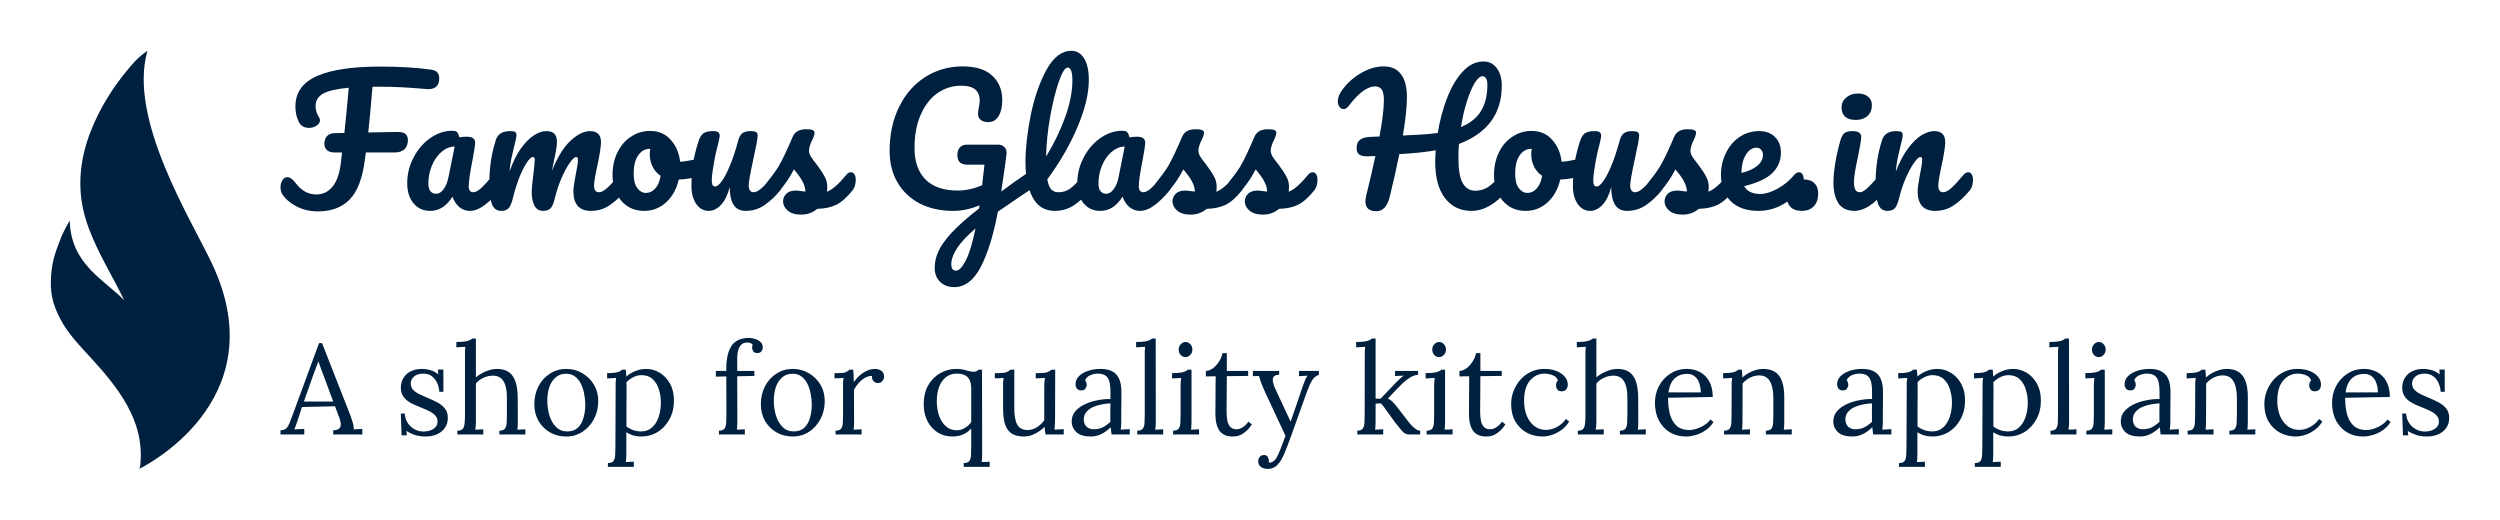 <svg version="1.1" xmlns="http://www.w3.org/2000/svg" viewBox="-1696.872 -1269.76 15113.577 3141.888"><desc>Created with Snap</desc><defs></defs><g><g transform="matrix(28.003,0,0,28.003,-2249.064,-1098.933)"><g><path d="M46.547,58.738c-4.128-4.331-11.578-7.743-11.771-17.221c-0.446,0.713-1.499,2.698-1.823,3.53   c-1.18,3.038-1.942,4.97-2.189,8.174c-0.286,3.715,0.227,6.195,2.004,9.602c1.649,3.162,4.247,5.8,6.711,8.482   c5.896,6.421,11.213,13.426,10.593,22.088c-0.033,0.465,0.008,1.322-0.319,1.736c0,0,29.919-14.245,15.744-44.29   C60.95,41.201,47.3,19.572,51.553,4.87c-2.179,1.428-3.599,3.265-4.487,4.34c-3.241,3.922-5.891,8.294-7.715,12.912   c-2.116,5.355-2.975,11.152-1.662,17.047c1.219,5.471,4.188,10.625,6.921,15.78C45.276,56.205,45.92,57.47,46.547,58.738" fill="#00203f" style=""></path></g><desc>Created with Snap</desc><defs></defs></g><g><g transform="matrix(1.024,0,0,-1.024,0,0)"><path d="M887 829Q915 825 925 812Q936 799 936 778Q936 709 862 714L827 717Q768 722 709 725Q651 728 587 728L542 728Q530 580 517 458L689 461Q726 461 738 448Q751 435 751 413Q751 379 731 359Q711 340 674 340L503 340L497 297Q476 132 407 62Q339 -8 219 -8Q151 -8 94 21Q37 51 10 93Q-1 110 -1 134Q-1 158 10 176Q22 194 39 194Q51 194 62 186Q74 178 92 155Q140 92 211 92Q268 92 306 138Q345 185 356 285L362 340L314 340Q291 340 274 353Q258 366 258 390Q258 421 274 437Q290 454 321 454Q349 454 376 455Q388 565 402 722Q294 712 250 687Q206 662 206 613Q206 579 226 548Q232 539 232 530Q232 512 212 498Q192 485 167 485Q140 485 121 501Q109 511 98 542Q87 573 87 611Q87 735 214 791Q342 847 587 847Q757 847 887 829ZM883 -5Q821 -5 784 40Q747 85 747 158Q747 238 784 309Q821 381 882 424Q944 468 1013 468Q1035 468 1042 459Q1050 451 1055 429Q1076 433 1099 433Q1148 433 1148 398Q1148 377 1133 298Q1110 183 1110 138Q1110 123 1117 114Q1125 105 1137 105Q1156 105 1183 129Q1210 154 1256 209Q1268 223 1283 223Q1296 223 1303 211Q1311 199 1311 178Q1311 138 1292 116Q1251 65 1205 30Q1159 -5 1116 -5Q1083 -5 1055 17Q1028 40 1014 79Q962 -5 883 -5ZM919 96Q941 96 961 122Q981 148 990 191L1027 375Q985 374 949 343Q914 313 893 263Q872 213 872 157Q872 126 884 111Q897 96 919 96ZM1301 -5Q1263 -5 1247 35Q1232 75 1232 163Q1232 293 1269 410Q1278 439 1298 452Q1319 466 1356 466Q1376 466 1384 461Q1392 456 1392 442Q1392 426 1377 370Q1367 330 1361 300Q1355 271 1351 227Q1378 305 1415 359Q1453 413 1492 439Q1532 466 1567 466Q1602 466 1616 450Q1631 434 1631 401Q1631 369 1612 285Q1604 249 1601 231Q1651 354 1712 410Q1773 466 1826 466Q1891 466 1891 401Q1891 362 1869 260Q1850 173 1850 145Q1850 105 1879 105Q1899 105 1926 129Q1954 154 2000 209Q2012 223 2027 223Q2040 223 2047 211Q2055 199 2055 178Q2055 138 2036 116Q1993 63 1943 29Q1894 -5 1831 -5Q1780 -5 1754 24Q1728 54 1728 110Q1728 138 1742 210Q1755 273 1755 297Q1755 313 1744 313Q1731 313 1707 279Q1683 246 1659 191Q1635 136 1620 75Q1609 27 1594 11Q1580 -5 1548 -5Q1515 -5 1498 26Q1482 58 1482 103Q1482 141 1492 213Q1500 277 1500 297Q1500 313 1489 313Q1474 313 1451 277Q1428 241 1406 185Q1385 129 1372 75Q1361 28 1346 11Q1332 -5 1301 -5ZM2484 307Q2497 307 2504 294Q2511 281 2511 261Q2511 213 2482 204Q2422 183 2350 180Q2331 96 2275 45Q2219 -5 2148 -5Q2088 -5 2045 24Q2003 53 1981 101Q1959 149 1959 205Q1959 281 1988 340Q2017 400 2068 433Q2119 467 2181 467Q2257 467 2303 414Q2350 362 2358 285Q2405 288 2470 305Q2478 307 2484 307ZM2156 101Q2188 101 2211 127Q2235 153 2243 202Q2212 223 2195 257Q2179 291 2179 329Q2179 345 2182 361L2177 361Q2137 361 2110 322Q2084 284 2084 214Q2084 159 2105 130Q2127 101 2156 101ZM2527 -5Q2482 -5 2453 36Q2425 78 2425 140Q2425 215 2435 277Q2445 340 2468 410Q2478 440 2496 453Q2514 466 2553 466Q2575 466 2583 459Q2592 452 2592 438Q2592 430 2581 384Q2571 347 2565 317Q2545 212 2545 177Q2545 156 2550 147Q2555 139 2566 139Q2581 139 2603 169Q2626 199 2651 260Q2677 321 2701 410Q2709 440 2725 453Q2742 466 2775 466Q2798 466 2807 460Q2816 455 2816 440Q2816 415 2791 303Q2763 175 2763 145Q2763 126 2771 115Q2779 105 2792 105Q2812 105 2839 129Q2867 154 2913 209Q2925 223 2940 223Q2953 223 2960 211Q2968 199 2968 178Q2968 138 2949 116Q2906 63 2856 29Q2807 -5 2744 -5Q2696 -5 2673 32Q2651 69 2651 136Q2634 68 2600 31Q2566 -5 2527 -5ZM3073 -27Q3021 -27 2993 -3Q2966 21 2966 51Q2966 77 2985 96Q3004 115 3041 115Q3054 115 3071 112Q3089 110 3098 109Q3097 135 3086 158Q3076 181 3060 202Q3044 224 3030 240Q2999 181 2968 142Q2938 103 2902 68Q2884 50 2864 50Q2848 50 2838 61Q2828 73 2828 90Q2828 110 2842 127L2855 143Q2910 211 2938 255Q2955 284 2978 332Q3001 381 3023 433Q3042 477 3102 477Q3130 477 3141 472Q3152 467 3152 456Q3152 450 3148 437Q3144 424 3137 411Q3119 375 3119 350Q3119 335 3129 317Q3140 299 3162 272Q3194 230 3210 200Q3227 171 3227 136Q3227 126 3225 108Q3274 127 3340 209Q3352 223 3367 223Q3380 223 3387 211Q3395 199 3395 178Q3395 140 3376 116Q3326 54 3280 31Q3235 9 3168 7Q3128 -27 3073 -27ZM4423 221Q4436 221 4443 208Q4451 196 4451 177Q4451 154 4444 141Q4437 128 4422 118Q4363 79 4234 -10Q4195 -217 4133 -336Q4071 -455 3976 -455Q3925 -455 3893 -424Q3861 -392 3861 -341Q3861 -294 3882 -246Q3903 -198 3960 -135Q4018 -72 4123 9L4126 28Q4047 -5 3971 -5Q3859 -5 3774 38Q3689 82 3642 162Q3595 242 3595 348Q3595 496 3651 609Q3707 723 3805 785Q3904 848 4026 848Q4143 848 4201 793Q4260 739 4260 649Q4260 590 4238 554Q4217 519 4177 519Q4150 519 4133 532Q4117 545 4117 568Q4117 578 4121 602Q4127 630 4127 646Q4127 688 4101 711Q4076 734 4016 734Q3943 734 3880 692Q3818 650 3780 566Q3742 483 3742 366Q3742 246 3807 180Q3873 115 3997 115Q4066 115 4141 146L4155 268L4053 268Q4025 268 4010 281Q3995 295 3995 326Q3995 354 4010 370Q4025 386 4050 386L4237 386Q4259 386 4273 371Q4288 357 4285 330Q4282 298 4265 185L4254 109Q4334 169 4400 213Q4413 221 4423 221ZM3987 -358Q4013 -358 4044 -299Q4075 -240 4102 -109Q4026 -174 3992 -227Q3959 -279 3959 -319Q3959 -358 3987 -358ZM4769 223Q4782 223 4789 211Q4797 199 4797 178Q4797 138 4778 116Q4735 63 4684 29Q4634 -5 4570 -5Q4482 -5 4439 75Q4397 155 4397 282Q4397 404 4428 560Q4460 716 4521 828Q4583 940 4668 940Q4716 940 4743 895Q4771 851 4771 768Q4771 649 4705 492Q4639 335 4526 181Q4533 140 4549 122Q4565 105 4591 105Q4632 105 4663 128Q4694 152 4742 209Q4754 223 4769 223ZM4646 841Q4623 841 4594 758Q4565 675 4543 552Q4521 429 4519 316Q4590 433 4632 550Q4674 668 4674 765Q4674 841 4646 841ZM4839 -5Q4777 -5 4740 40Q4703 85 4703 158Q4703 238 4740 309Q4777 381 4838 424Q4900 468 4969 468Q4991 468 4998 459Q5006 451 5011 429Q5032 433 5055 433Q5104 433 5104 398Q5104 377 5089 298Q5066 183 5066 138Q5066 123 5073 114Q5081 105 5093 105Q5112 105 5139 129Q5166 154 5212 209Q5224 223 5239 223Q5252 223 5259 211Q5267 199 5267 178Q5267 138 5248 116Q5207 65 5161 30Q5115 -5 5072 -5Q5039 -5 5011 17Q4984 40 4970 79Q4918 -5 4839 -5ZM4875 96Q4897 96 4917 122Q4937 148 4946 191L4983 375Q4941 374 4905 343Q4870 313 4849 263Q4828 213 4828 157Q4828 126 4840 111Q4853 96 4875 96ZM5372 -27Q5320 -27 5292 -3Q5265 21 5265 51Q5265 77 5284 96Q5303 115 5340 115Q5353 115 5370 112Q5388 110 5397 109Q5396 135 5385 158Q5375 181 5359 202Q5343 224 5329 240Q5298 181 5267 142Q5237 103 5201 68Q5183 50 5163 50Q5147 50 5137 61Q5127 73 5127 90Q5127 110 5141 127L5154 143Q5209 211 5237 255Q5254 284 5277 332Q5300 381 5322 433Q5341 477 5401 477Q5429 477 5440 472Q5451 467 5451 456Q5451 450 5447 437Q5443 424 5436 411Q5418 375 5418 350Q5418 335 5428 317Q5439 299 5461 272Q5493 230 5509 200Q5526 171 5526 136Q5526 126 5524 108Q5573 127 5639 209Q5651 223 5666 223Q5679 223 5686 211Q5694 199 5694 178Q5694 140 5675 116Q5625 54 5579 31Q5534 9 5467 7Q5427 -27 5372 -27ZM5799 -27Q5747 -27 5719 -3Q5692 21 5692 51Q5692 77 5711 96Q5730 115 5767 115Q5780 115 5797 112Q5815 110 5824 109Q5823 135 5812 158Q5802 181 5786 202Q5770 224 5756 240Q5725 181 5694 142Q5664 103 5628 68Q5610 50 5590 50Q5574 50 5564 61Q5554 73 5554 90Q5554 110 5568 127L5581 143Q5636 211 5664 255Q5681 284 5704 332Q5727 381 5749 433Q5768 477 5828 477Q5856 477 5867 472Q5878 467 5878 456Q5878 450 5874 437Q5870 424 5863 411Q5845 375 5845 350Q5845 335 5855 317Q5866 299 5888 272Q5920 230 5936 200Q5953 171 5953 136Q5953 126 5951 108Q6000 127 6066 209Q6078 223 6093 223Q6106 223 6113 211Q6121 199 6121 178Q6121 140 6102 116Q6052 54 6006 31Q5961 9 5894 7Q5854 -27 5799 -27ZM7231 223Q7244 223 7251 211Q7259 199 7259 178Q7259 139 7240 116Q7141 -5 7029 -5Q6932 -5 6874 70Q6816 145 6816 285Q6816 319 6819 353Q6753 341 6675 335Q6623 331 6604 330Q6584 228 6548 80Q6527 -7 6468 -7Q6404 -7 6404 51Q6404 64 6409 87Q6443 224 6463 319L6415 317Q6382 317 6367 328Q6352 340 6352 366Q6352 399 6371 414Q6390 430 6434 432L6487 434Q6513 575 6513 649Q6513 696 6499 713Q6485 730 6462 730Q6392 730 6304 613Q6291 596 6275 596Q6261 596 6251 609Q6241 622 6241 642Q6241 673 6266 708Q6310 769 6377 808Q6444 848 6513 848Q6578 848 6613 803Q6649 759 6649 665Q6649 582 6625 440L6723 445Q6786 448 6831 455Q6849 565 6886 661Q6923 757 6978 817Q7033 877 7101 877Q7151 877 7180 837Q7209 798 7209 734Q7209 486 6956 390Q6953 350 6953 307Q6953 202 6979 158Q7005 114 7052 114Q7093 114 7127 135Q7161 157 7204 209Q7216 223 7231 223ZM7096 790Q7074 790 7049 750Q7025 710 7003 641Q6981 572 6968 490Q7048 523 7086 584Q7124 645 7124 741Q7124 764 7116 777Q7108 790 7096 790ZM7688 307Q7701 307 7708 294Q7715 281 7715 261Q7715 213 7686 204Q7626 183 7554 180Q7535 96 7479 45Q7423 -5 7352 -5Q7292 -5 7249 24Q7207 53 7185 101Q7163 149 7163 205Q7163 281 7192 340Q7221 400 7272 433Q7323 467 7385 467Q7461 467 7507 414Q7554 362 7562 285Q7609 288 7674 305Q7682 307 7688 307ZM7360 101Q7392 101 7415 127Q7439 153 7447 202Q7416 223 7399 257Q7383 291 7383 329Q7383 345 7386 361L7381 361Q7341 361 7314 322Q7288 284 7288 214Q7288 159 7309 130Q7331 101 7360 101ZM7731 -5Q7686 -5 7657 36Q7629 78 7629 140Q7629 215 7639 277Q7649 340 7672 410Q7682 440 7700 453Q7718 466 7757 466Q7779 466 7787 459Q7796 452 7796 438Q7796 430 7785 384Q7775 347 7769 317Q7749 212 7749 177Q7749 156 7754 147Q7759 139 7770 139Q7785 139 7807 169Q7830 199 7855 260Q7881 321 7905 410Q7913 440 7929 453Q7946 466 7979 466Q8002 466 8011 460Q8020 455 8020 440Q8020 415 7995 303Q7967 175 7967 145Q7967 126 7975 115Q7983 105 7996 105Q8016 105 8043 129Q8071 154 8117 209Q8129 223 8144 223Q8157 223 8164 211Q8172 199 8172 178Q8172 138 8153 116Q8110 63 8060 29Q8011 -5 7948 -5Q7900 -5 7877 32Q7855 69 7855 136Q7838 68 7804 31Q7770 -5 7731 -5ZM8277 -27Q8225 -27 8197 -3Q8170 21 8170 51Q8170 77 8189 96Q8208 115 8245 115Q8258 115 8275 112Q8293 110 8302 109Q8301 135 8290 158Q8280 181 8264 202Q8248 224 8234 240Q8203 181 8172 142Q8142 103 8106 68Q8088 50 8068 50Q8052 50 8042 61Q8032 73 8032 90Q8032 110 8046 127L8059 143Q8114 211 8142 255Q8159 284 8182 332Q8205 381 8227 433Q8246 477 8306 477Q8334 477 8345 472Q8356 467 8356 456Q8356 450 8352 437Q8348 424 8341 411Q8323 375 8323 350Q8323 335 8333 317Q8344 299 8366 272Q8398 230 8414 200Q8431 171 8431 136Q8431 126 8429 108Q8478 127 8544 209Q8556 223 8571 223Q8584 223 8591 211Q8599 199 8599 178Q8599 140 8580 116Q8530 54 8484 31Q8439 9 8372 7Q8332 -27 8277 -27ZM8964 223Q8977 223 8984 211Q8992 199 8992 178Q8992 138 8973 116Q8936 71 8868 33Q8801 -5 8724 -5Q8619 -5 8561 52Q8503 109 8503 208Q8503 277 8532 336Q8561 396 8612 431Q8664 466 8729 466Q8787 466 8822 431Q8857 397 8857 338Q8857 269 8807 219Q8758 170 8640 141Q8665 95 8735 95Q8780 95 8837 126Q8895 158 8937 209Q8949 223 8964 223ZM8712 368Q8675 368 8649 325Q8624 282 8624 221L8624 219Q8683 233 8717 261Q8751 289 8751 326Q8751 345 8740 356Q8730 368 8712 368ZM8980 -5Q8936 -5 8913 19Q8891 43 8891 82Q8891 127 8916 154Q8942 181 8988 181Q9032 181 9054 159Q9077 138 9077 96Q9077 50 9051 22Q9025 -5 8980 -5ZM9299 532Q9257 532 9236 551Q9215 571 9215 606Q9215 641 9242 664Q9270 688 9311 688Q9348 688 9371 670Q9394 652 9394 619Q9394 579 9368 555Q9342 532 9299 532ZM9291 -5Q9226 -5 9196 41Q9167 87 9167 163Q9167 208 9178 278Q9190 349 9208 410Q9217 442 9232 454Q9247 466 9280 466Q9331 466 9331 432Q9331 407 9312 316Q9288 206 9288 167Q9288 137 9296 121Q9304 105 9323 105Q9341 105 9368 130Q9395 155 9440 209Q9452 223 9467 223Q9480 223 9487 211Q9495 199 9495 178Q9495 138 9476 116Q9377 -5 9291 -5ZM9485 -5Q9447 -5 9431 35Q9416 75 9416 163Q9416 293 9453 410Q9462 439 9482 452Q9503 466 9540 466Q9560 466 9568 461Q9576 456 9576 442Q9576 426 9561 370Q9551 330 9545 300Q9539 270 9535 226Q9568 312 9609 366Q9650 420 9689 443Q9729 466 9762 466Q9827 466 9827 401Q9827 362 9805 260Q9786 173 9786 145Q9786 105 9815 105Q9835 105 9862 129Q9890 154 9936 209Q9948 223 9963 223Q9976 223 9983 211Q9991 199 9991 178Q9991 138 9972 116Q9929 63 9879 29Q9830 -5 9767 -5Q9716 -5 9690 24Q9664 54 9664 110Q9664 138 9678 210Q9691 273 9691 297Q9691 313 9680 313Q9667 313 9643 279Q9620 246 9595 191Q9571 136 9556 75Q9545 28 9530 11Q9516 -5 9485 -5Z" fill="#00203f" style=""></path></g></g><g transform="matrix(0.75,0,0,0.75,3.584,1356.8)"><g transform="matrix(1.024,0,0,-1.024,0,0)"><path d="M181 0L-6 0L-6 33Q24 33 40 49Q56 65 66 93Q77 121 91 158L297 719L321 719L544 150Q552 129 562 96Q572 63 570 40Q587 41 604 42Q621 43 638 44L638 0L409 0L409 33Q447 34 459 50Q471 66 468 88Q465 110 458 128L423 222L163 216L128 109Q121 85 115 71Q110 57 103 40Q123 41 142 42Q162 43 181 44L181 0ZM249 460L178 259L409 259L338 450Q327 481 315 511Q304 542 293 573L291 573Q281 545 270 517Q260 489 249 460ZM1138 -16Q1088 -16 1049 -3Q1010 11 985 28L989 -7L947 -7L941 165L972 165Q974 124 995 91Q1016 59 1049 41Q1082 23 1120 23Q1146 23 1171 31Q1196 40 1213 57Q1230 75 1230 102Q1230 130 1213 148Q1197 167 1170 181Q1143 195 1112 207Q1082 219 1052 232Q1022 245 996 263Q971 281 956 307Q941 333 941 371Q941 392 949 417Q957 442 976 464Q995 487 1028 501Q1061 516 1112 516Q1139 516 1172 507Q1205 498 1236 473L1234 511L1276 511L1276 336L1244 336Q1242 371 1228 403Q1214 436 1187 457Q1160 479 1117 479Q1071 479 1045 456Q1019 433 1019 403Q1019 372 1038 351Q1058 331 1089 316Q1120 301 1155 287Q1193 271 1229 252Q1265 233 1288 204Q1311 176 1311 131Q1311 81 1285 48Q1260 15 1220 -1Q1181 -16 1138 -16ZM1717 0L1717 30Q1748 30 1760 45Q1772 61 1774 88Q1776 116 1776 152L1776 292Q1776 378 1748 421Q1721 464 1662 463Q1625 462 1589 445Q1554 428 1532 401L1532 106Q1532 86 1531 70Q1530 55 1527 38Q1543 39 1558 39Q1574 40 1590 41L1590 0L1386 0L1386 30Q1417 30 1429 45Q1441 61 1443 88Q1446 116 1446 152L1446 625Q1446 641 1446 655Q1447 670 1449 690Q1431 689 1413 688Q1396 687 1378 686L1378 728Q1422 728 1446 732Q1471 736 1483 742Q1496 748 1503 755L1532 755L1532 450Q1554 469 1581 483Q1609 498 1638 507Q1668 516 1696 516Q1783 516 1821 461Q1860 407 1861 292L1862 106Q1862 86 1861 70Q1861 55 1858 38Q1874 39 1889 39Q1905 40 1921 41L1921 0L1717 0ZM2243 -16Q2173 -16 2116 16Q2059 49 2025 106Q1992 164 1992 238Q1992 317 2025 380Q2058 443 2115 479Q2172 516 2243 516Q2313 516 2370 482Q2427 449 2461 392Q2495 335 2495 262Q2495 185 2461 121Q2428 58 2371 21Q2314 -16 2243 -16ZM2251 24Q2304 24 2335 54Q2366 84 2379 132Q2393 180 2393 233Q2393 278 2384 321Q2376 365 2358 400Q2340 436 2311 457Q2283 478 2243 478Q2191 478 2158 448Q2125 418 2109 370Q2094 322 2094 267Q2094 205 2111 149Q2128 94 2163 59Q2198 24 2251 24ZM2775 -255L2571 -255L2571 -225Q2602 -225 2614 -210Q2626 -194 2628 -167Q2630 -139 2630 -103L2632 380Q2632 396 2632 412Q2633 428 2636 445Q2618 444 2600 443Q2583 442 2565 441L2565 483Q2609 483 2631 487Q2654 491 2664 497Q2675 503 2682 510L2712 510Q2713 500 2714 486Q2715 473 2716 456Q2746 483 2787 499Q2829 516 2871 516Q2929 516 2979 486Q3029 456 3060 400Q3091 345 3091 268Q3091 183 3055 119Q3020 55 2962 19Q2904 -16 2836 -16Q2801 -16 2771 -8Q2742 1 2716 17L2716 -149Q2716 -169 2715 -185Q2715 -200 2712 -217Q2728 -216 2743 -216Q2759 -215 2775 -214L2775 -255ZM2834 24Q2882 24 2916 53Q2951 83 2969 134Q2988 186 2988 252Q2988 306 2972 355Q2957 405 2923 436Q2890 467 2835 467Q2801 467 2769 450Q2738 434 2717 411Q2717 407 2717 399Q2718 392 2718 373Q2718 355 2718 318Q2718 282 2717 220Q2717 158 2717 63Q2742 44 2771 34Q2801 24 2834 24ZM3503 500L3503 521Q3503 632 3543 696Q3584 760 3683 760Q3705 760 3729 752Q3754 745 3772 728Q3790 712 3790 686Q3790 667 3779 654Q3769 641 3749 641Q3725 640 3715 655Q3706 671 3706 682Q3706 688 3707 694Q3708 700 3711 707Q3704 716 3691 720Q3679 724 3668 724Q3637 724 3620 706Q3603 688 3596 661Q3589 634 3589 605L3589 500L3724 500L3724 461L3589 458L3590 106Q3590 86 3589 70Q3589 55 3586 38Q3602 39 3617 39Q3633 40 3649 41L3649 0L3445 0L3445 30Q3476 30 3488 45Q3500 61 3502 88Q3504 116 3504 152L3503 457L3421 455L3421 500L3503 500ZM4026 -16Q3956 -16 3899 16Q3842 49 3808 106Q3775 164 3775 238Q3775 317 3808 380Q3841 443 3898 479Q3955 516 4026 516Q4096 516 4153 482Q4210 449 4244 392Q4278 335 4278 262Q4278 185 4244 121Q4211 58 4154 21Q4097 -16 4026 -16ZM4034 24Q4087 24 4118 54Q4149 84 4162 132Q4176 180 4176 233Q4176 278 4167 321Q4159 365 4141 400Q4123 436 4094 457Q4066 478 4026 478Q3974 478 3941 448Q3908 418 3892 370Q3877 322 3877 267Q3877 205 3894 149Q3911 94 3946 59Q3981 24 4034 24ZM4363 0L4363 30Q4394 30 4406 45Q4418 61 4420 88Q4422 116 4422 152L4422 380Q4422 396 4422 412Q4423 428 4426 445Q4408 444 4390 443Q4373 443 4355 442L4355 483L4386 483Q4429 483 4445 491Q4462 500 4473 510L4502 510Q4504 494 4505 470Q4506 447 4507 411Q4522 436 4548 460Q4574 484 4606 500Q4639 516 4675 516Q4703 516 4724 501Q4745 486 4745 453Q4745 445 4740 433Q4735 422 4724 413Q4713 405 4695 405Q4673 406 4660 422Q4647 439 4650 461Q4625 462 4598 448Q4572 434 4549 409Q4526 385 4508 352L4509 106Q4509 86 4508 70Q4508 55 4505 38Q4521 39 4536 39Q4552 40 4568 41L4568 0L4363 0ZM5576 -255L5372 -255L5372 -225Q5403 -225 5415 -210Q5427 -194 5429 -167Q5431 -139 5431 -103L5431 47Q5405 17 5367 0Q5329 -16 5281 -16Q5219 -16 5168 15Q5117 47 5087 104Q5057 162 5057 239Q5057 323 5091 385Q5126 447 5184 481Q5243 516 5314 516Q5356 516 5390 505Q5425 494 5450 494Q5461 494 5470 497Q5480 501 5488 510L5516 510L5517 -149Q5517 -169 5516 -185Q5516 -200 5513 -217Q5529 -216 5544 -216Q5560 -215 5576 -214L5576 -255ZM5317 33Q5350 33 5380 51Q5411 69 5431 97L5431 359Q5431 399 5420 425Q5409 452 5384 465Q5359 479 5316 479Q5268 479 5233 452Q5198 425 5179 376Q5160 328 5160 263Q5160 199 5178 147Q5197 95 5232 64Q5268 33 5317 33ZM5846 -16Q5792 -16 5755 4Q5719 24 5700 72Q5682 120 5682 202L5682 380Q5682 396 5682 412Q5683 428 5686 445Q5669 444 5651 443Q5634 443 5617 442L5617 483L5648 483Q5691 483 5710 491Q5730 500 5741 510L5770 510L5770 205Q5770 119 5794 76Q5819 34 5878 35Q5916 36 5950 58Q5985 81 6006 112L6006 369Q6006 393 6007 410Q6008 428 6011 445Q5993 444 5975 443Q5957 443 5939 442L5939 483L5970 483Q6013 483 6032 491Q6052 500 6063 510L6092 510L6091 132Q6091 116 6090 87Q6089 58 6087 38Q6105 39 6123 40Q6141 41 6159 42L6159 0L6016 0Q6013 17 6011 32Q6010 47 6009 60Q5978 29 5934 6Q5890 -16 5846 -16ZM6679 0L6536 0Q6533 17 6532 30Q6531 43 6529 57Q6495 23 6455 3Q6416 -16 6372 -16Q6296 -16 6259 18Q6222 53 6222 103Q6222 149 6250 182Q6279 216 6324 237Q6370 259 6423 269Q6477 280 6527 279L6527 341Q6527 376 6521 407Q6515 438 6495 458Q6475 478 6431 479Q6402 480 6371 468Q6341 456 6327 427Q6335 419 6337 408Q6340 398 6340 389Q6340 377 6330 361Q6320 346 6295 347Q6274 347 6263 361Q6252 376 6252 396Q6252 430 6277 457Q6303 484 6348 500Q6393 516 6450 516Q6534 516 6574 471Q6614 427 6613 331Q6613 294 6613 256Q6613 219 6612 181Q6612 144 6612 106Q6612 90 6611 74Q6610 58 6608 38Q6626 39 6643 40Q6661 41 6679 42L6679 0ZM6527 245Q6493 244 6455 236Q6418 229 6386 214Q6355 199 6335 174Q6316 150 6317 115Q6319 78 6341 59Q6364 41 6395 41Q6436 41 6466 56Q6497 72 6527 100Q6526 111 6526 124Q6526 137 6526 151Q6526 156 6526 183Q6527 210 6527 245ZM6738 0L6738 30Q6769 30 6781 45Q6793 61 6795 88Q6797 116 6797 152L6797 625Q6797 641 6797 655Q6798 670 6800 690Q6782 689 6764 688Q6747 687 6729 686L6729 728Q6773 728 6797 732Q6822 736 6834 742Q6847 748 6854 755L6883 755L6884 106Q6884 86 6883 70Q6882 55 6879 38Q6895 39 6910 39Q6926 40 6942 41L6942 0L6738 0ZM7020 0L7020 30Q7051 30 7063 45Q7075 61 7077 88Q7079 116 7079 152L7079 380Q7079 396 7080 410Q7081 425 7083 445Q7065 444 7047 443Q7030 442 7012 441L7012 483Q7056 483 7080 487Q7104 491 7116 497Q7129 503 7136 510L7165 510L7165 106Q7165 86 7164 70Q7164 55 7161 38Q7177 39 7192 39Q7208 40 7224 41L7224 0L7020 0ZM7117 609Q7096 609 7080 626Q7064 643 7064 668Q7064 693 7080 710Q7097 728 7118 728Q7141 728 7156 710Q7172 693 7172 668Q7172 643 7155 626Q7139 609 7117 609ZM7489 -16Q7466 -16 7442 -10Q7418 -3 7397 16Q7377 35 7365 71Q7353 108 7353 168L7355 458L7278 457L7278 500Q7304 501 7331 519Q7358 538 7379 570Q7401 602 7409 640L7443 640L7443 500L7611 500L7611 461L7443 459L7441 181Q7441 136 7448 104Q7456 73 7473 57Q7490 41 7517 41Q7545 41 7569 57Q7594 73 7613 101L7640 79Q7618 46 7596 27Q7575 8 7555 -2Q7535 -11 7518 -14Q7501 -16 7489 -16ZM7765 -271Q7734 -271 7712 -256Q7690 -241 7690 -210Q7690 -192 7702 -177Q7714 -162 7733 -162Q7757 -161 7765 -177Q7774 -193 7774 -205Q7774 -208 7774 -212Q7774 -215 7773 -219Q7776 -221 7784 -221Q7796 -221 7810 -211Q7824 -201 7835 -182Q7848 -160 7865 -116Q7883 -72 7905 -11L7749 323Q7723 379 7711 412Q7700 445 7696 461L7648 459L7648 500L7855 500L7855 470L7851 470Q7809 467 7805 438Q7801 410 7828 352L7945 101Q7968 165 7989 227Q8010 290 8031 352Q8039 374 8047 397Q8056 421 8064 439Q8073 458 8080 463L8011 459L8011 500L8168 500L8168 470Q8131 456 8112 423Q8094 391 8075 340L7950 -9Q7920 -93 7895 -152Q7870 -210 7840 -241Q7810 -271 7765 -271ZM8674 0L8470 0L8470 30Q8501 30 8512 45Q8524 61 8526 88Q8528 116 8528 152L8529 625Q8529 641 8529 655Q8530 670 8532 690Q8514 689 8496 688Q8479 687 8461 686L8461 728Q8505 728 8529 732Q8553 736 8565 742Q8578 748 8585 755L8614 755L8614 282L8654 282L8776 410Q8793 427 8807 440Q8821 454 8835 463L8767 460L8767 500L8949 500L8949 470Q8915 467 8885 448Q8856 430 8831 407Q8807 384 8789 365L8711 283Q8731 274 8745 260Q8759 246 8773 229L8844 138Q8849 132 8861 115Q8874 98 8891 78Q8909 58 8928 44Q8948 30 8965 30L8965 0L8874 0Q8846 0 8821 29Q8796 58 8768 94Q8742 130 8721 159Q8701 189 8684 211Q8668 233 8655 245L8614 243L8614 106Q8614 86 8613 70Q8613 55 8610 38Q8626 39 8642 39Q8658 40 8674 41L8674 0ZM9016 0L9016 30Q9047 30 9059 45Q9071 61 9073 88Q9075 116 9075 152L9075 380Q9075 396 9076 410Q9077 425 9079 445Q9061 444 9043 443Q9026 442 9008 441L9008 483Q9052 483 9076 487Q9100 491 9112 497Q9125 503 9132 510L9161 510L9161 106Q9161 86 9160 70Q9160 55 9157 38Q9173 39 9188 39Q9204 40 9220 41L9220 0L9016 0ZM9113 609Q9092 609 9076 626Q9060 643 9060 668Q9060 693 9076 710Q9093 728 9114 728Q9137 728 9152 710Q9168 693 9168 668Q9168 643 9151 626Q9135 609 9113 609ZM9485 -16Q9462 -16 9438 -10Q9414 -3 9393 16Q9373 35 9361 71Q9349 108 9349 168L9351 458L9274 457L9274 500Q9300 501 9327 519Q9354 538 9375 570Q9397 602 9405 640L9439 640L9439 500L9607 500L9607 461L9439 459L9437 181Q9437 136 9444 104Q9452 73 9469 57Q9486 41 9513 41Q9541 41 9565 57Q9590 73 9609 101L9636 79Q9614 46 9592 27Q9571 8 9551 -2Q9531 -11 9514 -14Q9497 -16 9485 -16ZM9928 -16Q9861 -16 9804 14Q9748 45 9714 102Q9681 160 9681 241Q9681 293 9700 342Q9719 391 9753 430Q9788 470 9836 493Q9884 516 9942 516Q9998 516 10039 499Q10081 482 10104 454Q10127 426 10127 393Q10127 371 10115 355Q10103 340 10080 340Q10055 339 10044 355Q10034 372 10034 385Q10034 395 10037 405Q10040 416 10049 425Q10041 449 10021 460Q10001 472 9979 475Q9958 479 9944 479Q9876 479 9829 424Q9783 370 9783 266Q9783 199 9804 147Q9826 95 9865 65Q9904 36 9955 36Q10002 36 10045 61Q10088 86 10112 122L10138 102Q10112 60 10075 34Q10039 8 10000 -4Q9962 -16 9928 -16ZM10537 0L10537 30Q10568 30 10580 45Q10592 61 10594 88Q10596 116 10596 152L10596 292Q10596 378 10568 421Q10541 464 10482 463Q10445 462 10409 445Q10374 428 10352 401L10352 106Q10352 86 10351 70Q10350 55 10347 38Q10363 39 10378 39Q10394 40 10410 41L10410 0L10206 0L10206 30Q10237 30 10249 45Q10261 61 10263 88Q10266 116 10266 152L10266 625Q10266 641 10266 655Q10267 670 10269 690Q10251 689 10233 688Q10216 687 10198 686L10198 728Q10242 728 10266 732Q10291 736 10303 742Q10316 748 10323 755L10352 755L10352 450Q10374 469 10401 483Q10429 498 10458 507Q10488 516 10516 516Q10603 516 10641 461Q10680 407 10681 292L10682 106Q10682 86 10681 70Q10681 55 10678 38Q10694 39 10709 39Q10725 40 10741 41L10741 0L10537 0ZM11057 -16Q10988 -16 10932 16Q10877 49 10845 108Q10813 168 10813 249Q10813 319 10844 380Q10876 441 10933 478Q10990 516 11065 516Q11107 516 11143 502Q11180 489 11208 461Q11236 434 11252 392Q11268 351 11268 295L10916 289Q10916 213 10932 155Q10949 98 10986 66Q11023 35 11081 35Q11112 35 11144 46Q11177 57 11205 76Q11233 95 11250 118L11274 98Q11247 56 11209 31Q11171 6 11131 -5Q11091 -16 11057 -16ZM10919 331L11174 331Q11174 367 11163 400Q11153 434 11129 455Q11105 477 11066 477Q11008 477 10969 442Q10931 408 10919 331ZM11561 0L11357 0L11357 30Q11388 30 11400 45Q11412 61 11414 88Q11416 116 11416 152L11417 380Q11417 396 11417 412Q11418 428 11421 445Q11403 444 11385 443Q11368 442 11350 441L11350 483Q11394 483 11416 487Q11439 491 11450 497Q11461 503 11468 510L11497 510Q11498 503 11498 494Q11499 485 11500 474Q11501 463 11501 449Q11523 468 11549 483Q11576 498 11605 507Q11635 516 11664 516Q11751 516 11791 461Q11831 407 11831 292L11831 106Q11831 86 11830 70Q11830 55 11827 38Q11843 39 11858 39Q11874 40 11890 41L11890 0L11686 0L11686 30Q11717 30 11729 45Q11741 61 11743 88Q11745 116 11745 152L11745 292Q11744 378 11716 422Q11689 466 11630 465Q11594 464 11559 446Q11525 428 11502 400Q11503 392 11503 382Q11503 372 11503 361L11502 106Q11502 86 11501 70Q11501 55 11498 38Q11514 39 11529 39Q11545 40 11561 41L11561 0ZM12674 0L12531 0Q12528 17 12527 30Q12526 43 12524 57Q12490 23 12450 3Q12411 -16 12367 -16Q12291 -16 12254 18Q12217 53 12217 103Q12217 149 12245 182Q12274 216 12319 237Q12365 259 12418 269Q12472 280 12522 279L12522 341Q12522 376 12516 407Q12510 438 12490 458Q12470 478 12426 479Q12397 480 12366 468Q12336 456 12322 427Q12330 419 12332 408Q12335 398 12335 389Q12335 377 12325 361Q12315 346 12290 347Q12269 347 12258 361Q12247 376 12247 396Q12247 430 12272 457Q12298 484 12343 500Q12388 516 12445 516Q12529 516 12569 471Q12609 427 12608 331Q12608 294 12608 256Q12608 219 12607 181Q12607 144 12607 106Q12607 90 12606 74Q12605 58 12603 38Q12621 39 12638 40Q12656 41 12674 42L12674 0ZM12522 245Q12488 244 12450 236Q12413 229 12381 214Q12350 199 12330 174Q12311 150 12312 115Q12314 78 12336 59Q12359 41 12390 41Q12431 41 12461 56Q12492 72 12522 100Q12521 111 12521 124Q12521 137 12521 151Q12521 156 12521 183Q12522 210 12522 245ZM12938 -255L12734 -255L12734 -225Q12765 -225 12777 -210Q12789 -194 12791 -167Q12793 -139 12793 -103L12795 380Q12795 396 12795 412Q12796 428 12799 445Q12781 444 12763 443Q12746 442 12728 441L12728 483Q12772 483 12794 487Q12817 491 12827 497Q12838 503 12845 510L12875 510Q12876 500 12877 486Q12878 473 12879 456Q12909 483 12950 499Q12992 516 13034 516Q13092 516 13142 486Q13192 456 13223 400Q13254 345 13254 268Q13254 183 13218 119Q13183 55 13125 19Q13067 -16 12999 -16Q12964 -16 12934 -8Q12905 1 12879 17L12879 -149Q12879 -169 12878 -185Q12878 -200 12875 -217Q12891 -216 12906 -216Q12922 -215 12938 -214L12938 -255ZM12997 24Q13045 24 13079 53Q13114 83 13132 134Q13151 186 13151 252Q13151 306 13135 355Q13120 405 13086 436Q13053 467 12998 467Q12964 467 12932 450Q12901 434 12880 411Q12880 407 12880 399Q12881 392 12881 373Q12881 355 12881 318Q12881 282 12880 220Q12880 158 12880 63Q12905 44 12934 34Q12964 24 12997 24ZM13535 -255L13331 -255L13331 -225Q13362 -225 13374 -210Q13386 -194 13388 -167Q13390 -139 13390 -103L13392 380Q13392 396 13392 412Q13393 428 13396 445Q13378 444 13360 443Q13343 442 13325 441L13325 483Q13369 483 13391 487Q13414 491 13424 497Q13435 503 13442 510L13472 510Q13473 500 13474 486Q13475 473 13476 456Q13506 483 13547 499Q13589 516 13631 516Q13689 516 13739 486Q13789 456 13820 400Q13851 345 13851 268Q13851 183 13815 119Q13780 55 13722 19Q13664 -16 13596 -16Q13561 -16 13531 -8Q13502 1 13476 17L13476 -149Q13476 -169 13475 -185Q13475 -200 13472 -217Q13488 -216 13503 -216Q13519 -215 13535 -214L13535 -255ZM13594 24Q13642 24 13676 53Q13711 83 13729 134Q13748 186 13748 252Q13748 306 13732 355Q13717 405 13683 436Q13650 467 13595 467Q13561 467 13529 450Q13498 434 13477 411Q13477 407 13477 399Q13478 392 13478 373Q13478 355 13478 318Q13478 282 13477 220Q13477 158 13477 63Q13502 44 13531 34Q13561 24 13594 24ZM13927 0L13927 30Q13958 30 13970 45Q13982 61 13984 88Q13986 116 13986 152L13986 625Q13986 641 13986 655Q13987 670 13989 690Q13971 689 13953 688Q13936 687 13918 686L13918 728Q13962 728 13986 732Q14011 736 14023 742Q14036 748 14043 755L14072 755L14073 106Q14073 86 14072 70Q14071 55 14068 38Q14084 39 14099 39Q14115 40 14131 41L14131 0L13927 0ZM14209 0L14209 30Q14240 30 14252 45Q14264 61 14266 88Q14268 116 14268 152L14268 380Q14268 396 14269 410Q14270 425 14272 445Q14254 444 14236 443Q14219 442 14201 441L14201 483Q14245 483 14269 487Q14293 491 14305 497Q14318 503 14325 510L14354 510L14354 106Q14354 86 14353 70Q14353 55 14350 38Q14366 39 14381 39Q14397 40 14413 41L14413 0L14209 0ZM14306 609Q14285 609 14269 626Q14253 643 14253 668Q14253 693 14269 710Q14286 728 14307 728Q14330 728 14345 710Q14361 693 14361 668Q14361 643 14344 626Q14328 609 14306 609ZM14937 0L14794 0Q14791 17 14790 30Q14789 43 14787 57Q14753 23 14713 3Q14674 -16 14630 -16Q14554 -16 14517 18Q14480 53 14480 103Q14480 149 14508 182Q14537 216 14582 237Q14628 259 14681 269Q14735 280 14785 279L14785 341Q14785 376 14779 407Q14773 438 14753 458Q14733 478 14689 479Q14660 480 14629 468Q14599 456 14585 427Q14593 419 14595 408Q14598 398 14598 389Q14598 377 14588 361Q14578 346 14553 347Q14532 347 14521 361Q14510 376 14510 396Q14510 430 14535 457Q14561 484 14606 500Q14651 516 14708 516Q14792 516 14832 471Q14872 427 14871 331Q14871 294 14871 256Q14871 219 14870 181Q14870 144 14870 106Q14870 90 14869 74Q14868 58 14866 38Q14884 39 14901 40Q14919 41 14937 42L14937 0ZM14785 245Q14751 244 14713 236Q14676 229 14644 214Q14613 199 14593 174Q14574 150 14575 115Q14577 78 14599 59Q14622 41 14653 41Q14694 41 14724 56Q14755 72 14785 100Q14784 111 14784 124Q14784 137 14784 151Q14784 156 14784 183Q14785 210 14785 245ZM15210 0L15006 0L15006 30Q15037 30 15049 45Q15061 61 15063 88Q15065 116 15065 152L15066 380Q15066 396 15066 412Q15067 428 15070 445Q15052 444 15034 443Q15017 442 14999 441L14999 483Q15043 483 15065 487Q15088 491 15099 497Q15110 503 15117 510L15146 510Q15147 503 15147 494Q15148 485 15149 474Q15150 463 15150 449Q15172 468 15198 483Q15225 498 15254 507Q15284 516 15313 516Q15400 516 15440 461Q15480 407 15480 292L15480 106Q15480 86 15479 70Q15479 55 15476 38Q15492 39 15507 39Q15523 40 15539 41L15539 0L15335 0L15335 30Q15366 30 15378 45Q15390 61 15392 88Q15394 116 15394 152L15394 292Q15393 378 15365 422Q15338 466 15279 465Q15243 464 15208 446Q15174 428 15151 400Q15152 392 15152 382Q15152 372 15152 361L15151 106Q15151 86 15150 70Q15150 55 15147 38Q15163 39 15178 39Q15194 40 15210 41L15210 0ZM15857 -16Q15790 -16 15733 14Q15677 45 15643 102Q15610 160 15610 241Q15610 293 15629 342Q15648 391 15682 430Q15717 470 15765 493Q15813 516 15871 516Q15927 516 15968 499Q16010 482 16033 454Q16056 426 16056 393Q16056 371 16044 355Q16032 340 16009 340Q15984 339 15973 355Q15963 372 15963 385Q15963 395 15966 405Q15969 416 15978 425Q15970 449 15950 460Q15930 472 15908 475Q15887 479 15873 479Q15805 479 15758 424Q15712 370 15712 266Q15712 199 15733 147Q15755 95 15794 65Q15833 36 15884 36Q15931 36 15974 61Q16017 86 16041 122L16067 102Q16041 60 16004 34Q15968 8 15929 -4Q15891 -16 15857 -16ZM16387 -16Q16318 -16 16262 16Q16207 49 16175 108Q16143 168 16143 249Q16143 319 16174 380Q16206 441 16263 478Q16320 516 16395 516Q16437 516 16473 502Q16510 489 16538 461Q16566 434 16582 392Q16598 351 16598 295L16246 289Q16246 213 16262 155Q16279 98 16316 66Q16353 35 16411 35Q16442 35 16474 46Q16507 57 16535 76Q16563 95 16580 118L16604 98Q16577 56 16539 31Q16501 6 16461 -5Q16421 -16 16387 -16ZM16249 331L16504 331Q16504 367 16493 400Q16483 434 16459 455Q16435 477 16396 477Q16338 477 16299 442Q16261 408 16249 331ZM16892 -16Q16842 -16 16803 -3Q16764 11 16739 28L16743 -7L16701 -7L16695 165L16726 165Q16728 124 16749 91Q16770 59 16803 41Q16836 23 16874 23Q16900 23 16925 31Q16950 40 16967 57Q16984 75 16984 102Q16984 130 16967 148Q16951 167 16924 181Q16897 195 16866 207Q16836 219 16806 232Q16776 245 16750 263Q16725 281 16710 307Q16695 333 16695 371Q16695 392 16703 417Q16711 442 16730 464Q16749 487 16782 501Q16815 516 16866 516Q16893 516 16926 507Q16959 498 16990 473L16988 511L17030 511L17030 336L16998 336Q16996 371 16982 403Q16968 436 16941 457Q16914 479 16871 479Q16825 479 16799 456Q16773 433 16773 403Q16773 372 16792 351Q16812 331 16843 316Q16874 301 16909 287Q16947 271 16983 252Q17019 233 17042 204Q17065 176 17065 131Q17065 81 17039 48Q17014 15 16974 -1Q16935 -16 16892 -16Z" fill="#00203f" style=""></path></g></g></g></svg>